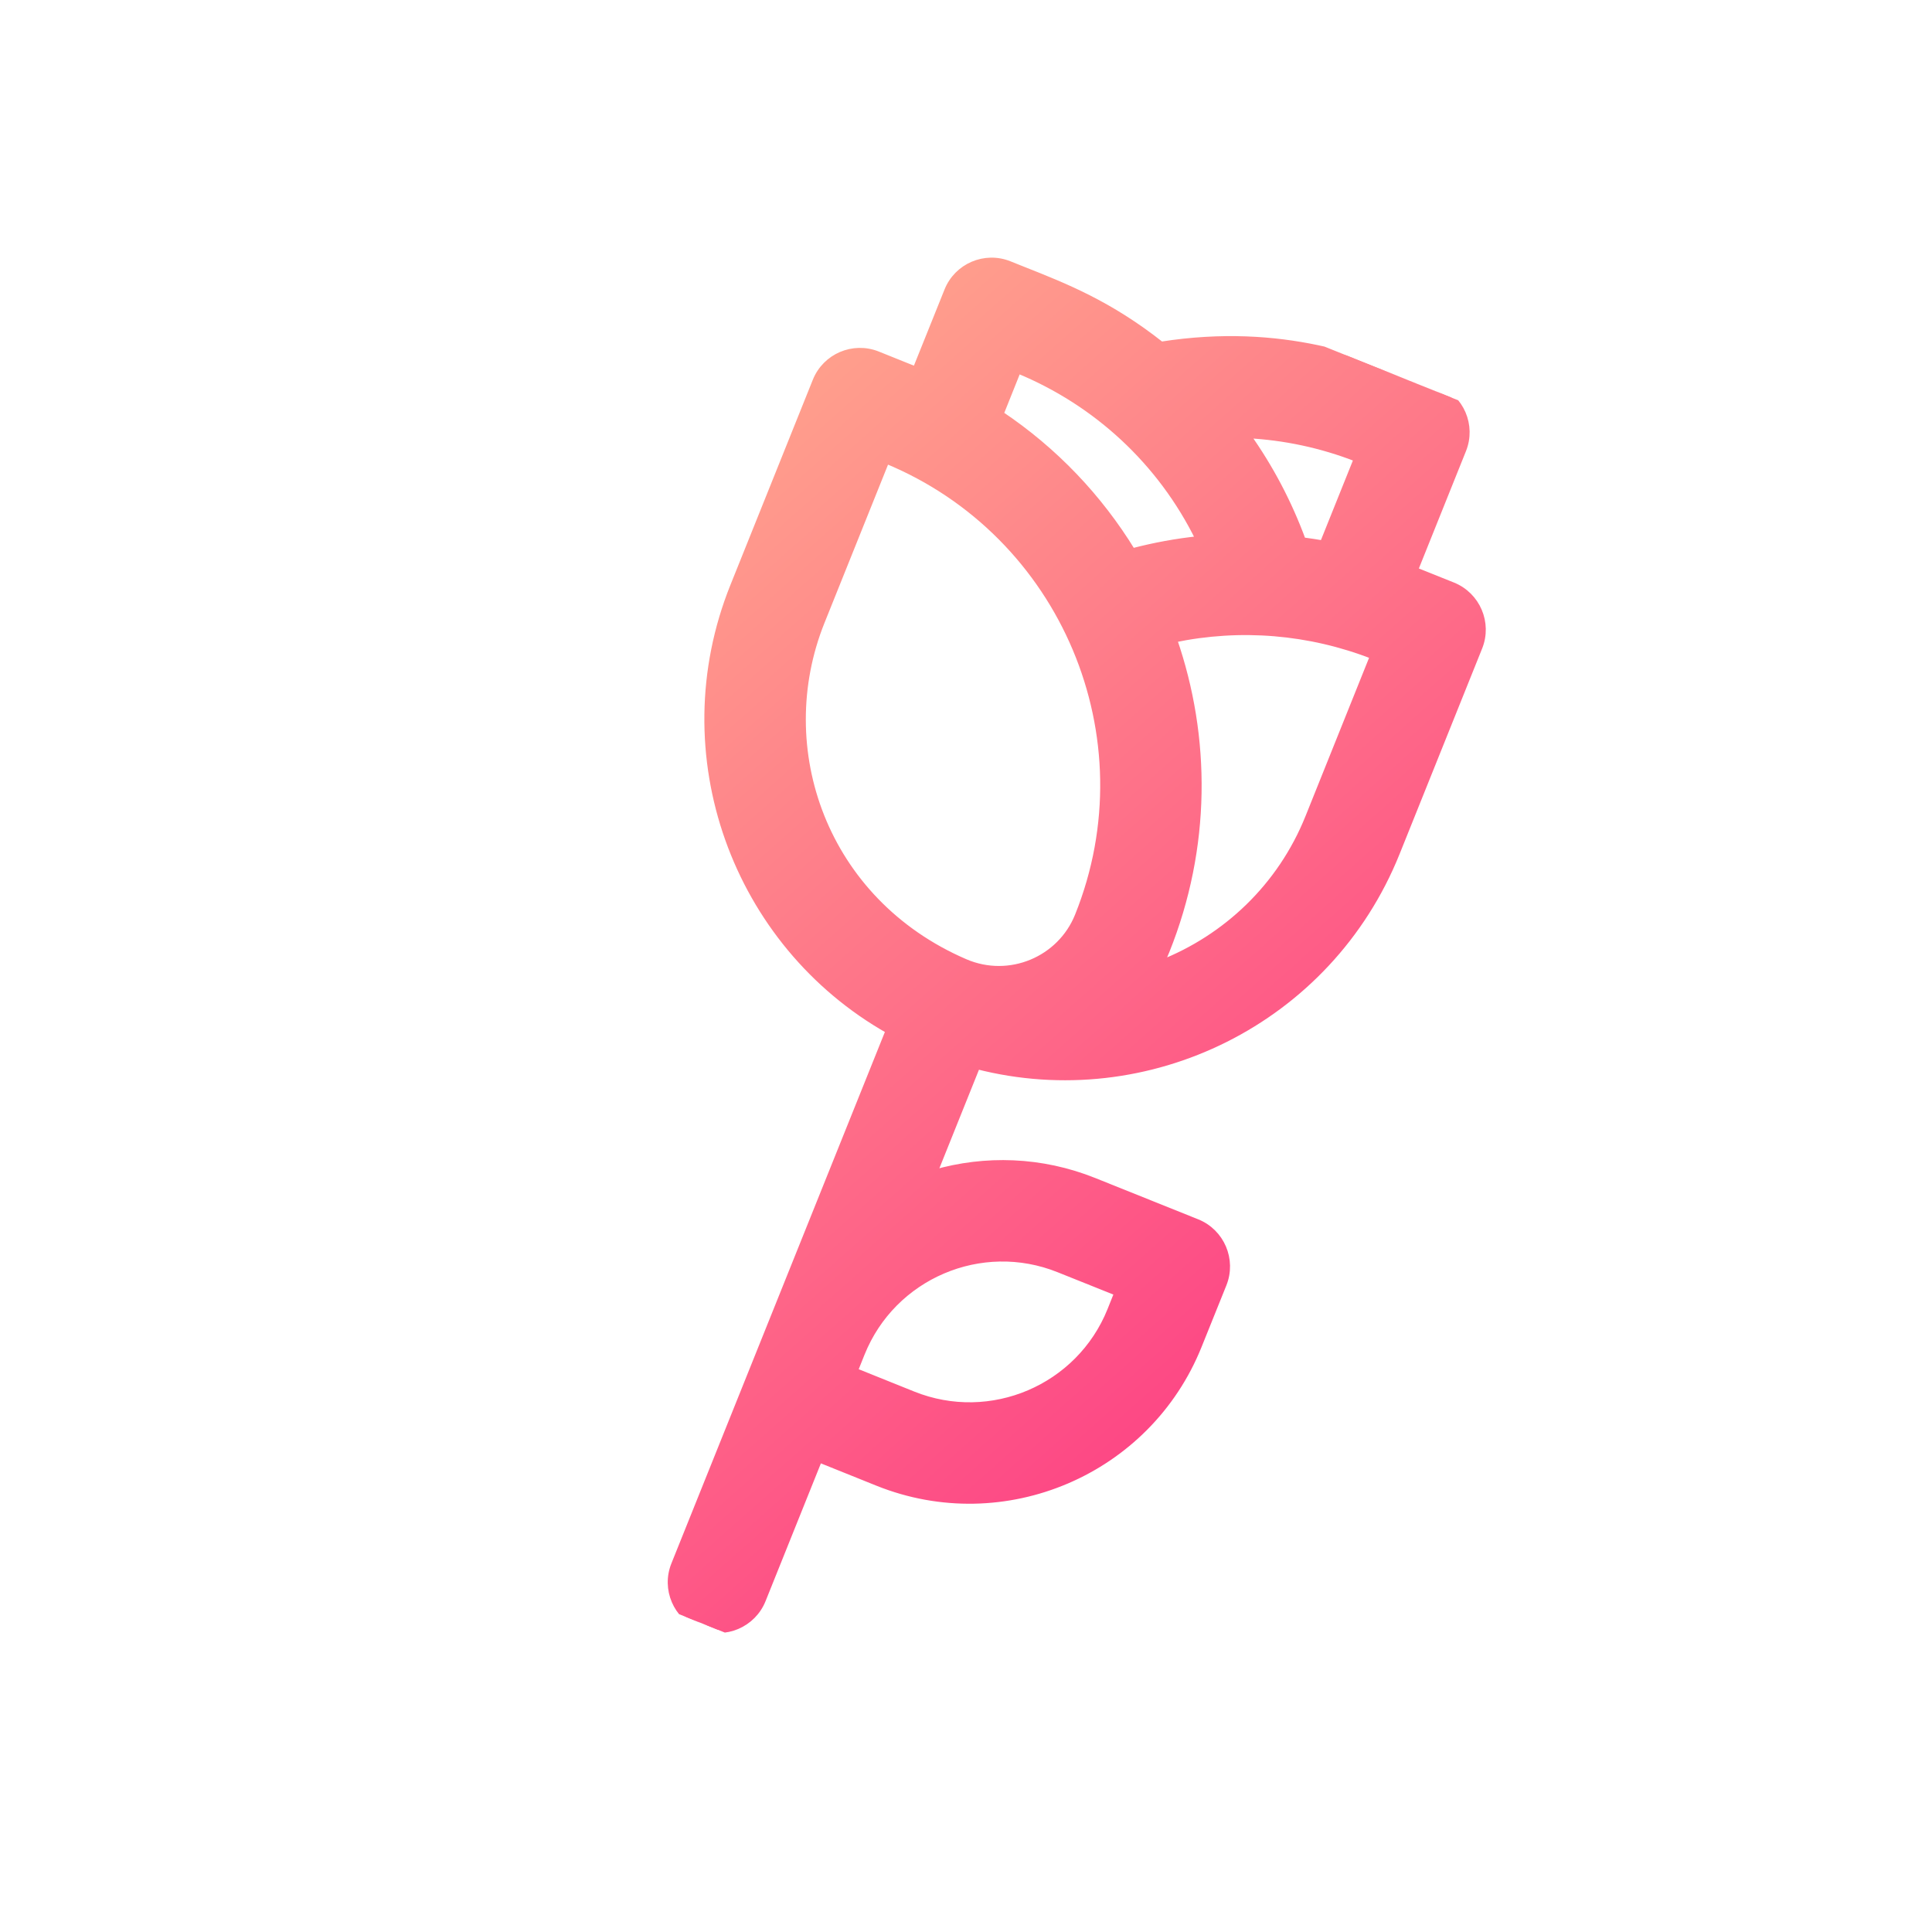 <svg width="30" height="30" viewBox="0 0 30 30" fill="none" xmlns="http://www.w3.org/2000/svg">
<g clip-path="url(#clip0_234_14)">
<path d="M14.986 14.941L14.986 14.941C12.793 13.996 11.966 11.621 12.756 9.654L13.762 7.149C16.519 8.286 17.855 11.445 16.741 14.219C16.466 14.905 15.674 15.237 14.986 14.941ZM21.687 13.241L22.968 10.052C23.12 9.674 22.936 9.244 22.558 9.092L21.967 8.855L22.717 6.987C22.869 6.609 22.685 6.18 22.307 6.028C22.253 6.006 22.196 5.983 22.138 5.96C21.24 5.594 19.925 5.059 18.03 5.355C17.227 4.721 16.552 4.453 15.882 4.188C15.812 4.16 15.742 4.132 15.672 4.104C15.294 3.952 14.864 4.136 14.713 4.514L14.219 5.743L13.627 5.505C13.249 5.354 12.82 5.537 12.668 5.915L11.387 9.105C10.34 11.712 11.42 14.656 13.803 16.003L10.472 24.295C10.32 24.673 10.504 25.102 10.882 25.254C11.259 25.406 11.689 25.222 11.841 24.844L12.719 22.658L13.629 23.024C15.59 23.811 17.825 22.857 18.612 20.896L18.997 19.94C19.148 19.562 18.965 19.132 18.587 18.98L16.992 18.34C16.169 18.009 15.296 17.986 14.503 18.215L15.171 16.552C17.818 17.23 20.634 15.863 21.687 13.241ZM20.318 12.692C19.885 13.77 19.034 14.564 18.024 14.961C18.055 14.898 18.084 14.834 18.11 14.768C18.756 13.16 18.753 11.449 18.226 9.927C19.257 9.711 20.332 9.798 21.324 10.186L20.318 12.692ZM20.227 8.394C20.01 7.804 19.719 7.254 19.363 6.754C19.945 6.784 20.521 6.906 21.073 7.122L20.543 8.442C20.438 8.424 20.332 8.408 20.227 8.394ZM15.806 5.748C17.02 6.248 18.023 7.165 18.617 8.375C18.269 8.411 17.923 8.475 17.582 8.564C17.07 7.727 16.377 6.994 15.533 6.43L15.806 5.748ZM16.442 19.709L17.353 20.074L17.244 20.347C16.759 21.552 15.385 22.139 14.179 21.655L13.269 21.289L13.378 21.017C13.862 19.811 15.237 19.224 16.442 19.709Z" fill="url(#paint0_linear_234_14)" stroke="url(#paint1_linear_234_14)" stroke-width="0.1"/>
</g>
<defs>
<linearGradient id="paint0_linear_234_14" x1="16.004" y1="27.257" x2="2.952" y2="12.532" gradientUnits="userSpaceOnUse">
<stop stop-color="#FD3A84"/>
<stop offset="1" stop-color="#FFA68D"/>
</linearGradient>
<linearGradient id="paint1_linear_234_14" x1="16.004" y1="27.257" x2="2.952" y2="12.532" gradientUnits="userSpaceOnUse">
<stop stop-color="#FD3A84"/>
<stop offset="1" stop-color="#FFA68D"/>
</linearGradient>
<clipPath id="clip0_234_14">
<rect width="22" height="22" fill="white" transform="translate(8.892 0.693) rotate(21.882)"/>
</clipPath>
</defs>
</svg>

